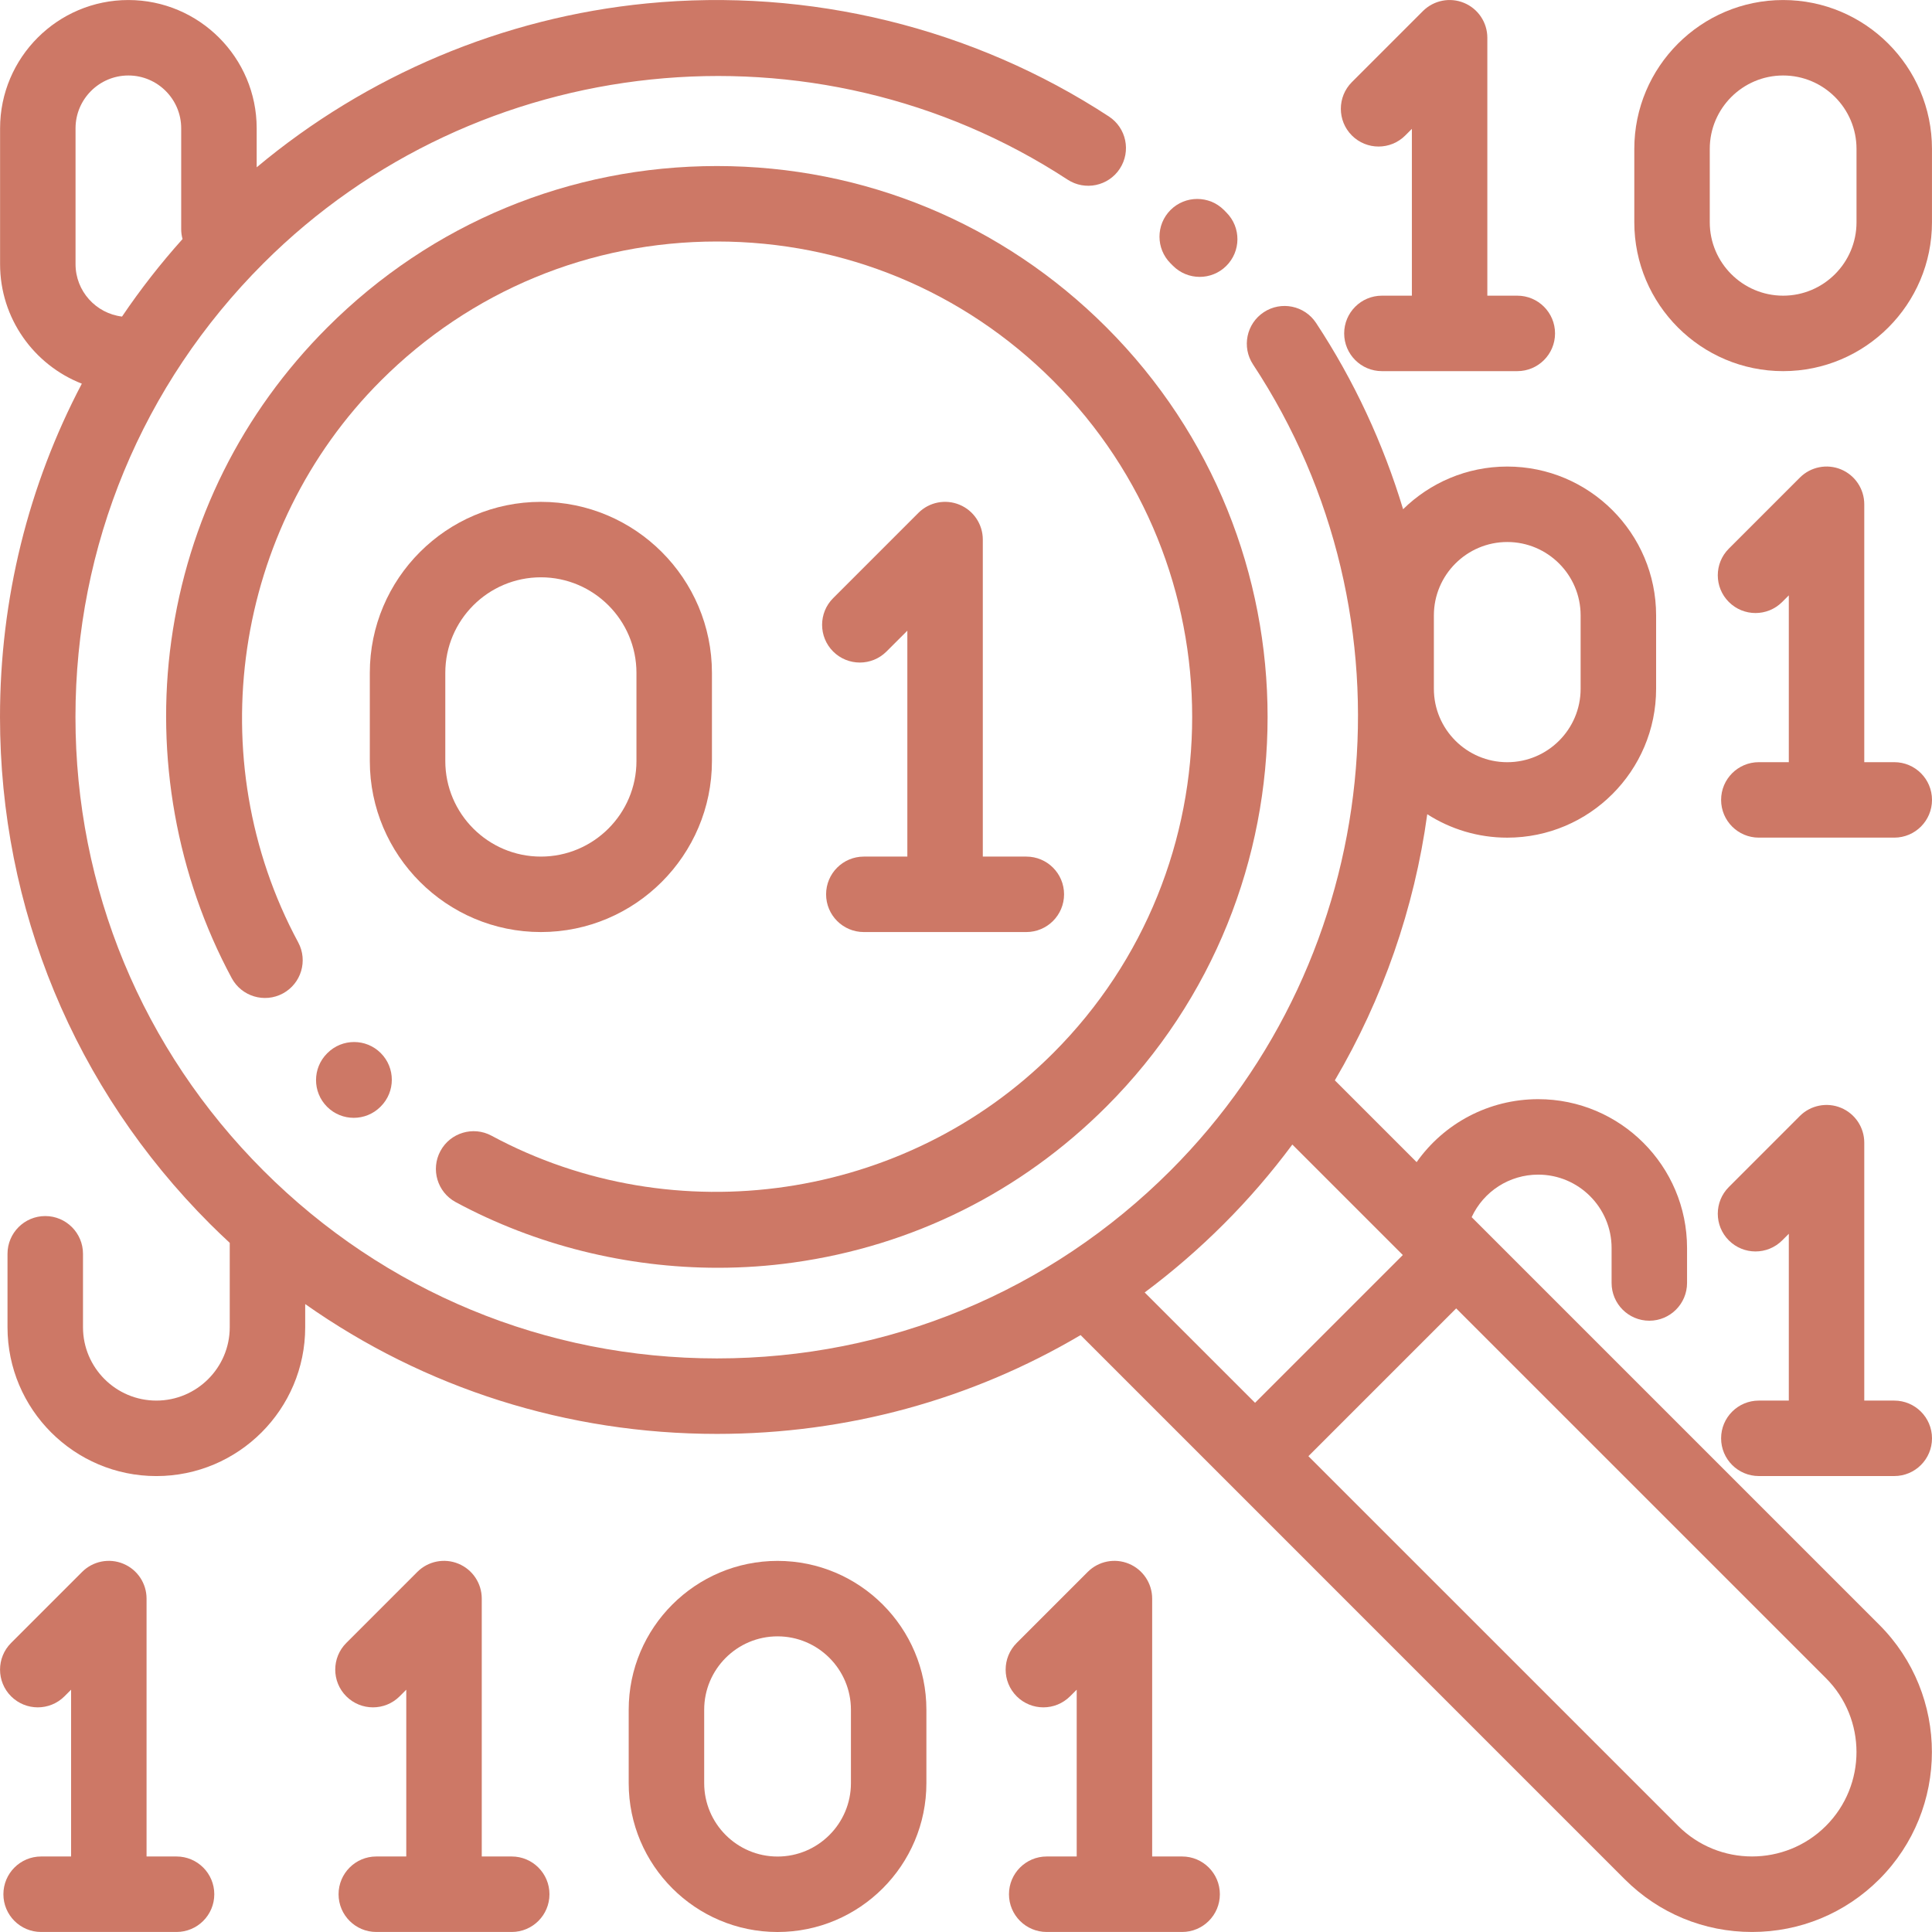 <svg width="70" height="70" viewBox="0 0 70 70" fill="none" xmlns="http://www.w3.org/2000/svg">
<path d="M40.09 11.862C36.32 8.092 31.308 6.016 25.976 6.016C20.645 6.016 15.632 8.092 11.862 11.862C8.764 14.959 6.809 18.884 6.207 23.211C5.625 27.396 6.402 31.739 8.396 35.44C8.755 36.105 9.584 36.353 10.249 35.995C10.913 35.637 11.162 34.808 10.804 34.143C7.226 27.502 8.456 19.135 13.796 13.795C17.049 10.542 21.375 8.75 25.977 8.75C30.578 8.75 34.904 10.542 38.157 13.795C44.874 20.512 44.874 31.44 38.157 38.157C32.817 43.497 24.45 44.727 17.809 41.149C17.145 40.791 16.315 41.039 15.957 41.704C15.599 42.368 15.847 43.198 16.512 43.556C19.411 45.118 22.705 45.934 26.008 45.934C26.921 45.934 27.835 45.872 28.741 45.745C33.068 45.143 36.993 43.188 40.09 40.091C47.873 32.308 47.873 19.645 40.09 11.862Z" fill="#cd7866"/>
<path d="M13.796 38.155C13.262 37.621 12.397 37.621 11.863 38.155L11.851 38.167C11.317 38.701 11.317 39.567 11.851 40.101C12.118 40.368 12.467 40.501 12.817 40.501C13.167 40.501 13.517 40.368 13.784 40.101L13.796 40.089C14.33 39.555 14.33 38.689 13.796 38.155Z" fill="#cd7866"/>
<path d="M44.44 7.705L44.345 7.608C43.811 7.075 42.945 7.075 42.411 7.608C41.877 8.142 41.877 9.008 42.411 9.542L42.494 9.625C42.761 9.896 43.114 10.032 43.467 10.032C43.814 10.032 44.161 9.901 44.427 9.638C44.965 9.108 44.971 8.242 44.44 7.705Z" fill="#cd7866"/>
<path d="M68.09 58.869L53.321 44.1C53.756 43.161 54.692 42.559 55.732 42.559C57.198 42.559 58.391 43.752 58.391 45.218V46.484C58.391 47.239 59.003 47.852 59.758 47.852C60.513 47.852 61.125 47.239 61.125 46.484V45.218C61.125 42.244 58.706 39.825 55.732 39.825C53.953 39.825 52.324 40.693 51.327 42.106L48.364 39.143C50.098 36.193 51.245 32.914 51.712 29.501C52.55 30.038 53.544 30.35 54.611 30.35C57.585 30.35 60.004 27.931 60.004 24.957V22.297C60.004 19.323 57.584 16.904 54.611 16.904C53.143 16.904 51.81 17.495 50.837 18.45C50.118 16.069 49.062 13.791 47.684 11.701C47.268 11.07 46.42 10.896 45.79 11.311C45.159 11.727 44.985 12.575 45.4 13.205C51.435 22.361 50.177 34.644 42.41 42.411C38.021 46.801 32.184 49.218 25.976 49.218C19.768 49.218 13.932 46.801 9.542 42.411C5.152 38.021 2.734 32.184 2.734 25.977C2.734 19.769 5.152 13.932 9.542 9.542C17.281 1.803 29.535 0.527 38.68 6.508C39.312 6.921 40.16 6.744 40.573 6.112C40.986 5.48 40.809 4.633 40.177 4.22C35.26 1.004 29.314 -0.451 23.434 0.124C18.233 0.633 13.293 2.721 9.3 6.062V4.649C9.3 2.086 7.214 0.001 4.651 0.001C2.088 0.001 0.003 2.086 0.003 4.649V9.571C0.003 11.539 1.233 13.225 2.965 13.901C1.028 17.581 0 21.7 0 25.977C0 32.915 2.702 39.438 7.608 44.344C7.843 44.579 8.082 44.806 8.324 45.031V48.088C8.324 49.554 7.131 50.746 5.665 50.746C4.199 50.746 3.007 49.554 3.007 48.088V45.428C3.007 44.673 2.394 44.06 1.64 44.06C0.885 44.06 0.272 44.673 0.272 45.428V48.088C0.272 51.062 2.692 53.481 5.665 53.481C8.639 53.481 11.058 51.061 11.058 48.088V47.249C15.396 50.306 20.56 51.953 25.976 51.953C30.684 51.953 35.201 50.707 39.152 48.373L58.868 68.09C60.1 69.321 61.737 69.999 63.479 69.999C65.221 69.999 66.858 69.321 68.09 68.09C70.632 65.547 70.632 61.411 68.09 58.869ZM54.611 19.638C56.077 19.638 57.269 20.831 57.269 22.297V24.957C57.269 26.423 56.077 27.616 54.611 27.616C53.145 27.616 51.952 26.423 51.952 24.957V22.297C51.952 20.831 53.145 19.638 54.611 19.638ZM2.737 9.571V4.649C2.737 3.594 3.596 2.735 4.651 2.735C5.707 2.735 6.565 3.594 6.565 4.649V8.306C6.565 8.43 6.583 8.548 6.614 8.661C5.814 9.553 5.082 10.492 4.421 11.47C3.474 11.355 2.737 10.548 2.737 9.571ZM41.474 46.828C42.481 46.077 43.44 45.248 44.344 44.344C45.244 43.445 46.071 42.483 46.824 41.469L50.827 45.472L45.473 50.826L41.474 46.828ZM66.157 66.156C64.68 67.632 62.279 67.632 60.803 66.156L47.406 52.76L52.76 47.406L66.157 60.802C67.633 62.278 67.633 64.68 66.157 66.156Z" fill="#cd7866"/>
<path d="M6.396 67.264H5.31V57.92C5.31 57.367 4.977 56.868 4.466 56.657C3.955 56.445 3.367 56.562 2.976 56.953L0.402 59.527C-0.132 60.061 -0.132 60.927 0.402 61.461C0.936 61.994 1.802 61.994 2.336 61.461L2.576 61.221V67.264H1.49C0.735 67.264 0.123 67.877 0.123 68.632C0.123 69.387 0.735 69.999 1.49 69.999H6.396C7.151 69.999 7.764 69.387 7.764 68.632C7.764 67.877 7.151 67.264 6.396 67.264Z" fill="#cd7866"/>
<path d="M18.541 67.264H17.455V57.92C17.455 57.367 17.122 56.868 16.611 56.657C16.1 56.445 15.512 56.562 15.121 56.953L12.547 59.527C12.013 60.061 12.013 60.927 12.547 61.461C13.081 61.994 13.946 61.994 14.48 61.461L14.72 61.221V67.264H13.634C12.879 67.264 12.267 67.877 12.267 68.632C12.267 69.387 12.879 69.999 13.634 69.999H18.541C19.296 69.999 19.908 69.387 19.908 68.632C19.908 67.877 19.296 67.264 18.541 67.264Z" fill="#cd7866"/>
<path d="M42.831 67.264H41.745V57.92C41.745 57.367 41.411 56.868 40.901 56.657C40.39 56.445 39.802 56.562 39.411 56.953L36.837 59.527C36.303 60.061 36.303 60.927 36.837 61.461C37.371 61.994 38.236 61.994 38.77 61.461L39.011 61.221V67.264H37.924C37.169 67.264 36.557 67.877 36.557 68.632C36.557 69.387 37.169 69.999 37.924 69.999H42.831C43.586 69.999 44.198 69.387 44.198 68.632C44.198 67.877 43.586 67.264 42.831 67.264Z" fill="#cd7866"/>
<path d="M28.172 56.554C25.198 56.554 22.779 58.973 22.779 61.946V64.607C22.779 67.581 25.198 70 28.172 70C31.146 70 33.565 67.58 33.565 64.607V61.947C33.565 58.973 31.146 56.554 28.172 56.554ZM30.831 64.607C30.831 66.073 29.638 67.266 28.172 67.266C26.706 67.266 25.514 66.073 25.514 64.607V61.947C25.514 60.48 26.706 59.288 28.172 59.288C29.638 59.288 30.831 60.481 30.831 61.947V64.607Z" fill="#cd7866"/>
<path d="M68.632 50.746H67.546V41.401C67.546 40.848 67.213 40.35 66.702 40.138C66.192 39.927 65.603 40.044 65.212 40.434L62.639 43.008C62.105 43.542 62.105 44.408 62.639 44.942C63.173 45.476 64.038 45.476 64.572 44.942L64.812 44.702V50.746H63.726C62.971 50.746 62.359 51.358 62.359 52.113C62.359 52.868 62.971 53.48 63.726 53.48H68.633C69.388 53.48 70 52.868 70 52.113C70 51.358 69.387 50.746 68.632 50.746Z" fill="#cd7866"/>
<path d="M54.975 10.713H53.889V1.368C53.889 0.815 53.556 0.317 53.045 0.105C52.534 -0.107 51.946 0.011 51.555 0.401L48.981 2.975C48.448 3.509 48.448 4.375 48.981 4.909C49.515 5.443 50.381 5.443 50.915 4.909L51.155 4.669V10.713H50.069C49.314 10.713 48.702 11.325 48.702 12.08C48.702 12.835 49.314 13.447 50.069 13.447H54.975C55.73 13.447 56.342 12.835 56.342 12.08C56.342 11.325 55.73 10.713 54.975 10.713Z" fill="#cd7866"/>
<path d="M64.607 0.001C61.633 0.001 59.214 2.42 59.214 5.394V8.054C59.214 11.028 61.633 13.447 64.607 13.447C67.58 13.447 69.999 11.028 69.999 8.054V5.394C69.999 2.42 67.58 0.001 64.607 0.001ZM67.265 8.054C67.265 9.52 66.073 10.713 64.607 10.713C63.141 10.713 61.948 9.52 61.948 8.054V5.394C61.948 3.928 63.141 2.735 64.607 2.735C66.073 2.735 67.265 3.928 67.265 5.394V8.054Z" fill="#cd7866"/>
<path d="M68.633 27.615H67.546V18.271C67.546 17.718 67.213 17.219 66.703 17.007C66.192 16.796 65.604 16.913 65.213 17.304L62.639 19.878C62.105 20.411 62.105 21.277 62.639 21.811C63.173 22.345 64.038 22.345 64.572 21.811L64.812 21.571V27.615H63.726C62.971 27.615 62.359 28.227 62.359 28.982C62.359 29.737 62.971 30.349 63.726 30.349H68.633C69.388 30.349 70 29.737 70 28.982C70 28.227 69.388 27.615 68.633 27.615Z" fill="#cd7866"/>
<path d="M37.186 31.036H35.609V19.55C35.609 18.997 35.276 18.498 34.765 18.287C34.254 18.075 33.666 18.192 33.275 18.583L30.186 21.672C29.653 22.206 29.653 23.071 30.186 23.605C30.721 24.139 31.586 24.139 32.12 23.605L32.875 22.851V31.036H31.298C30.543 31.036 29.931 31.648 29.931 32.403C29.931 33.158 30.543 33.77 31.298 33.77H37.185C37.94 33.77 38.553 33.158 38.553 32.403C38.553 31.648 37.941 31.036 37.186 31.036Z" fill="#cd7866"/>
<path d="M19.597 18.183C16.18 18.183 13.399 20.963 13.399 24.38V27.573C13.399 30.99 16.18 33.77 19.597 33.77C23.014 33.77 25.795 30.99 25.795 27.573V24.38C25.795 20.963 23.014 18.183 19.597 18.183ZM23.06 27.573C23.06 29.482 21.506 31.036 19.597 31.036C17.687 31.036 16.134 29.482 16.134 27.573V24.38C16.134 22.471 17.687 20.917 19.597 20.917C21.506 20.917 23.06 22.471 23.06 24.38V27.573Z" fill="#cd7866"/>
</svg>
